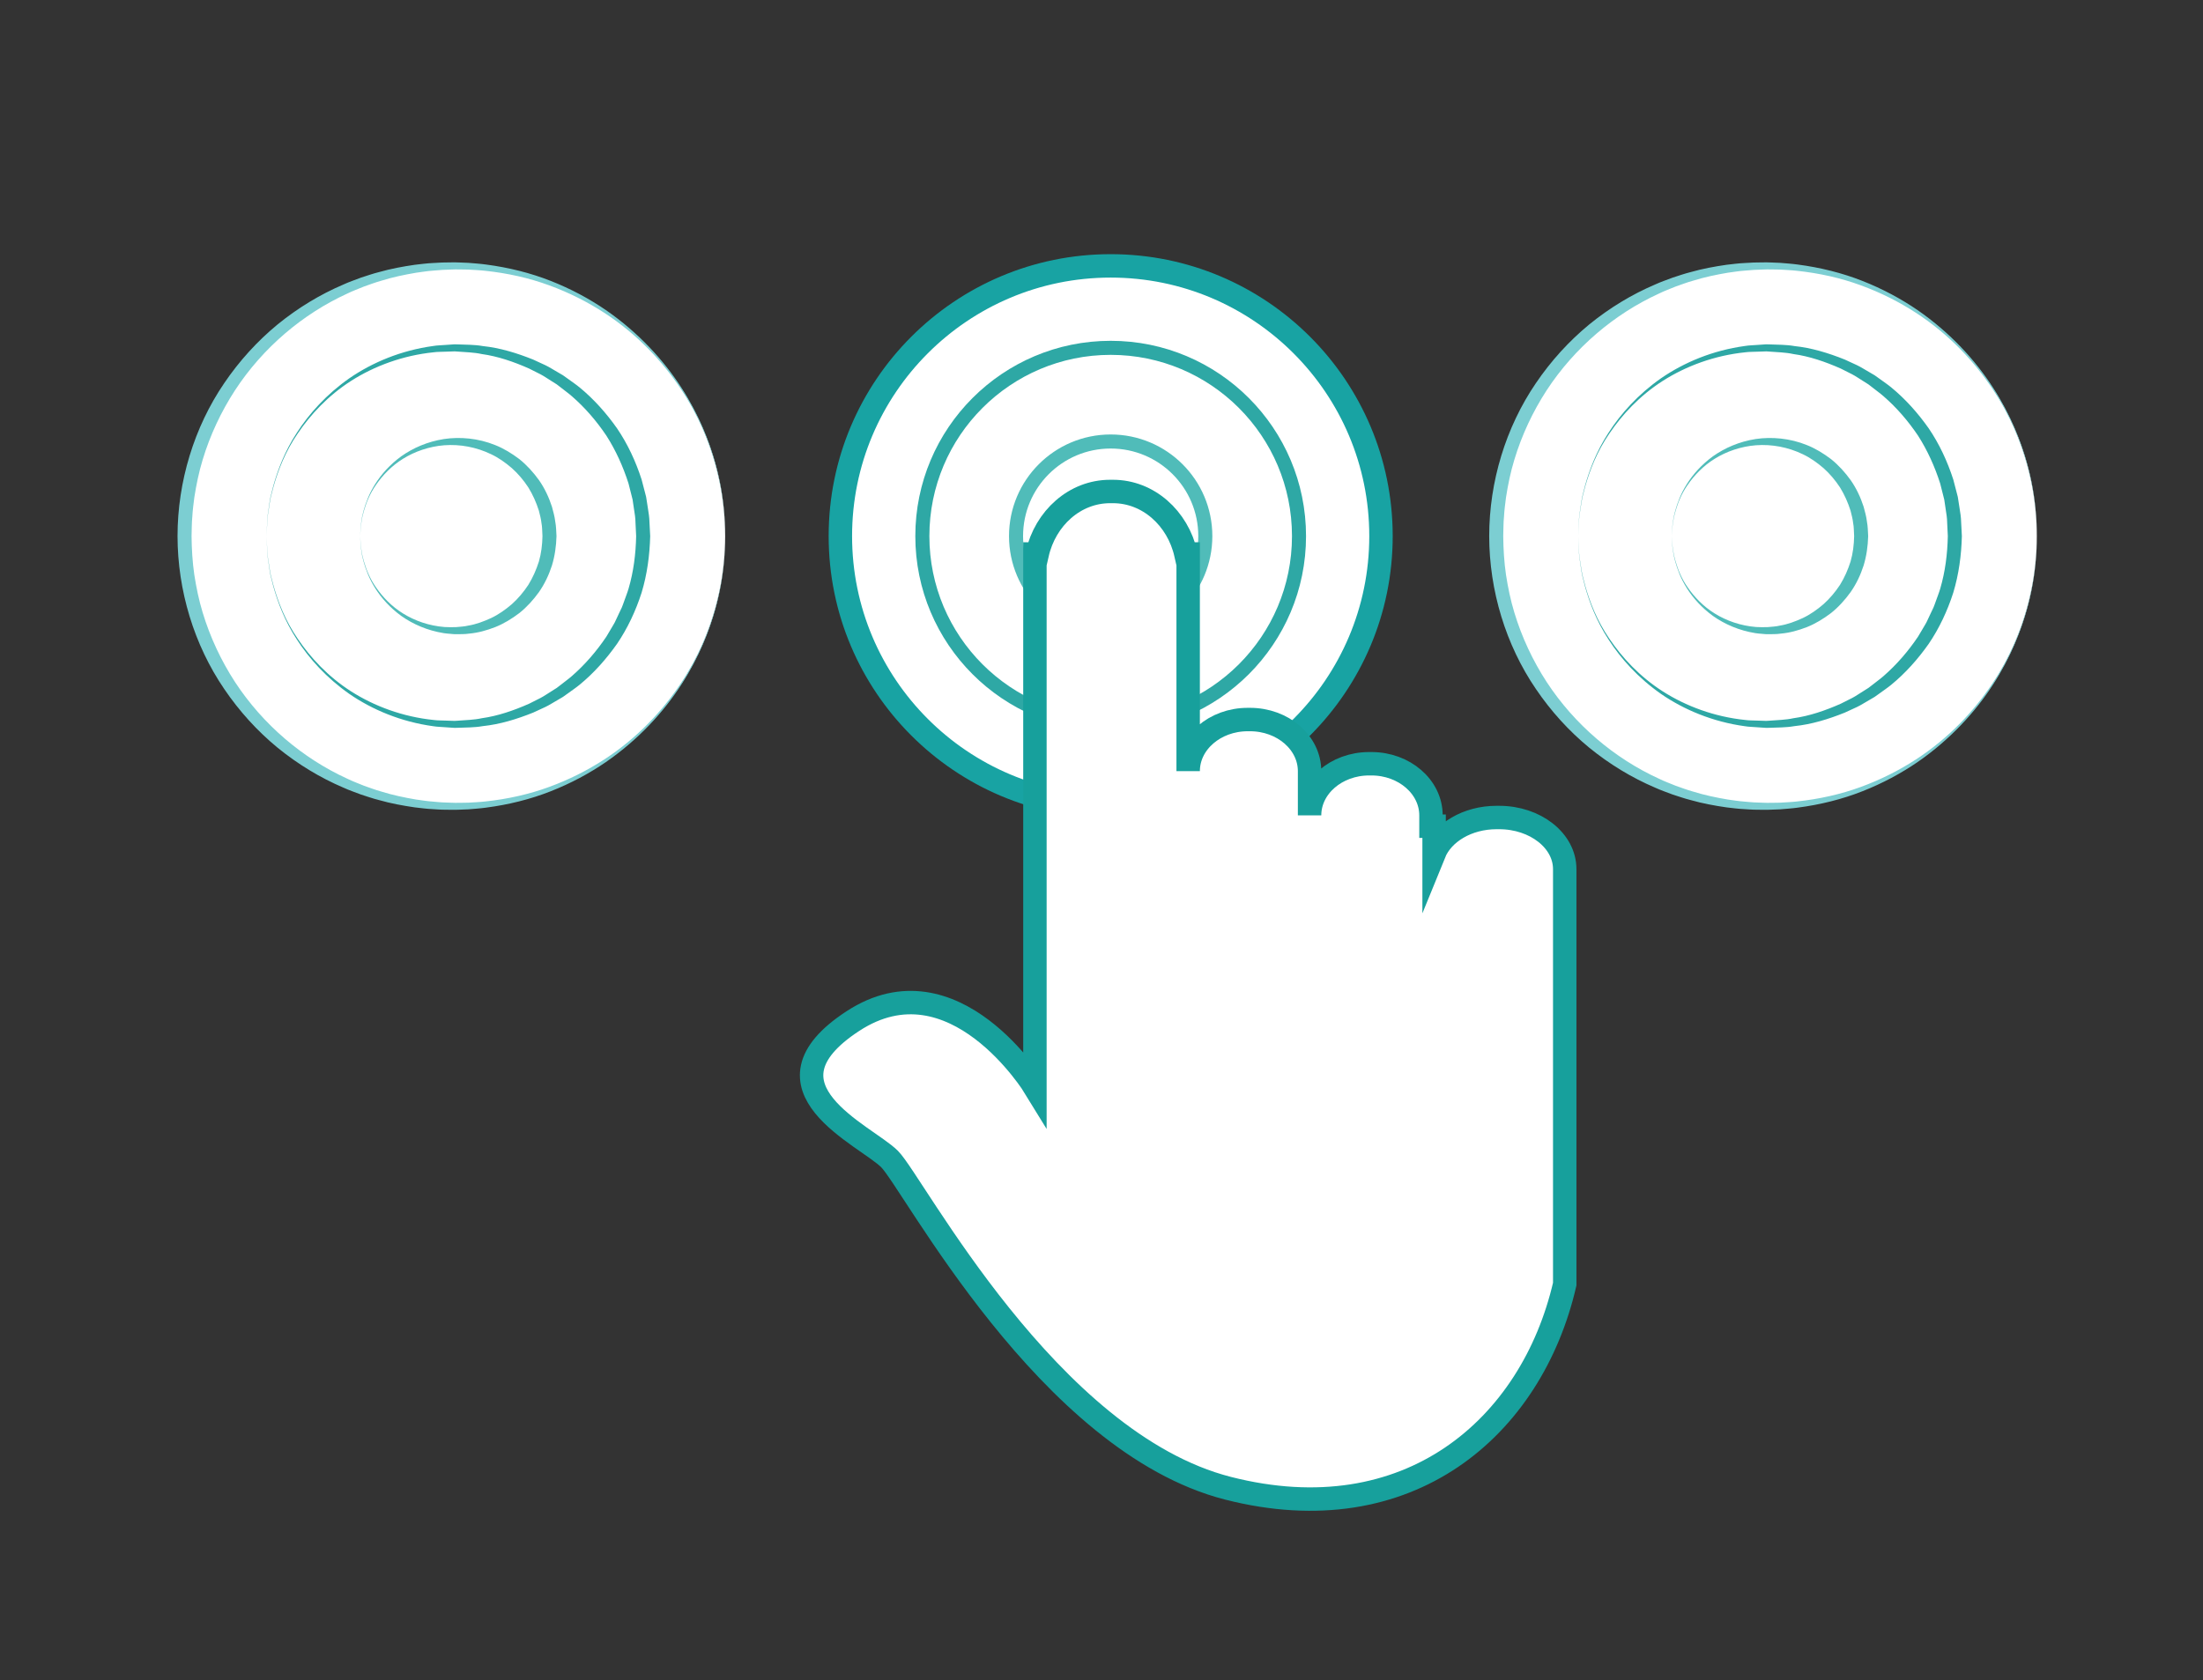 <?xml version="1.0" encoding="utf-8"?>
<!-- Generator: Adobe Illustrator 16.0.0, SVG Export Plug-In . SVG Version: 6.00 Build 0)  -->
<!DOCTYPE svg PUBLIC "-//W3C//DTD SVG 1.1//EN" "http://www.w3.org/Graphics/SVG/1.1/DTD/svg11.dtd">
<svg version="1.1" id="Layer_1" xmlns="http://www.w3.org/2000/svg" xmlns:xlink="http://www.w3.org/1999/xlink" x="0px" y="0px"
	 width="470.27px" height="358.723px" viewBox="0 0 470.27 358.723" enable-background="new 0 0 470.27 358.723"
	 xml:space="preserve">
<rect x="0" y="0" width="470.27" height="358.723" fill="#333333" stroke="none"/>
<g>
	<circle fill="#FFFFFF" stroke="#18A3A3" stroke-width="5" stroke-miterlimit="10" cx="237.094" cy="114.473" r="57.702"/>
	<circle fill="none" stroke="#2EA8A5" stroke-width="3" stroke-miterlimit="10" cx="237.094" cy="114.473" r="40.202"/>
	<circle fill="none" stroke="#50BCB9" stroke-width="3" stroke-miterlimit="10" cx="237.094" cy="114.473" r="20.202"/>
	<g>
		<circle fill="#FFFFFF" cx="377.094" cy="114.473" r="57.702"/>
		<path fill="#7CCED2" d="M434.796,114.473c0,0-0.008,0.354-0.023,1.04c-0.029,0.685-0.002,1.705-0.125,3.028
			c-0.165,2.646-0.585,6.545-1.905,11.332c-1.312,4.772-3.518,10.459-7.281,16.276c-3.743,5.806-9.085,11.712-16.127,16.576
			c-3.526,2.412-7.474,4.541-11.774,6.23c-4.298,1.699-8.974,2.869-13.855,3.502c-1.22,0.171-2.459,0.24-3.702,0.354
			c-1.251,0.028-2.495,0.137-3.776,0.098c-0.624-0.008-1.251-0.017-1.879-0.024c-0.631-0.016-1.278-0.074-1.92-0.11
			c-1.294-0.054-2.567-0.233-3.857-0.376c-2.564-0.371-5.154-0.841-7.704-1.573c-1.288-0.318-2.543-0.771-3.819-1.176
			c-1.248-0.482-2.529-0.907-3.757-1.476c-4.975-2.121-9.726-5.008-14.052-8.536c-4.315-3.544-8.157-7.774-11.36-12.5
			c-6.45-9.437-9.968-21.047-9.983-32.667c0.01-11.621,3.533-23.231,9.978-32.672c3.203-4.727,7.048-8.952,11.358-12.503
			c4.328-3.528,9.08-6.415,14.056-8.536c1.228-0.568,2.509-0.993,3.757-1.475c1.277-0.405,2.532-0.857,3.821-1.176
			c2.55-0.731,5.14-1.201,7.704-1.572c1.29-0.142,2.567-0.321,3.85-0.375c1.277-0.106,2.551-0.128,3.816-0.135
			c1.309-0.038,2.506,0.07,3.752,0.098c1.246,0.113,2.501,0.184,3.719,0.355c4.883,0.634,9.559,1.804,13.857,3.503
			c4.301,1.69,8.248,3.82,11.775,6.232c7.042,4.864,12.381,10.773,16.125,16.579c3.764,5.817,5.969,11.505,7.28,16.277
			c1.32,4.786,1.74,8.687,1.905,11.332c0.123,1.323,0.096,2.343,0.125,3.028C434.789,114.119,434.796,114.473,434.796,114.473z
			 M434.796,114.473c0,0-0.01-0.354-0.029-1.04c-0.032-0.685-0.01-1.705-0.14-3.027c-0.179-2.644-0.618-6.54-1.961-11.313
			c-1.329-4.758-3.554-10.437-7.41-16.163c-3.816-5.715-9.188-11.549-16.291-16.158c-3.545-2.298-7.487-4.299-11.754-5.855
			c-4.264-1.565-8.874-2.597-13.657-3.099c-1.196-0.138-2.394-0.174-3.605-0.257c-1.22,0.003-2.505-0.075-3.692-0.005
			c-1.233,0.036-2.471,0.088-3.711,0.222c-1.244,0.082-2.482,0.289-3.729,0.457c-2.48,0.422-4.977,0.938-7.426,1.708
			c-1.238,0.337-2.44,0.807-3.663,1.227c-1.194,0.497-2.419,0.934-3.589,1.513c-9.479,4.334-18.006,11.528-23.971,20.646
			c-2.968,4.563-5.318,9.57-6.906,14.836c-0.803,2.631-1.357,5.336-1.781,8.059c-0.173,1.369-0.356,2.739-0.428,4.092
			c-0.135,1.314-0.111,2.829-0.161,4.157c0.028,2.76,0.191,5.52,0.587,8.25c0.423,2.723,0.979,5.428,1.78,8.059
			c1.592,5.264,3.934,10.276,6.904,14.839c5.966,9.118,14.489,16.319,23.973,20.65c1.169,0.579,2.395,1.016,3.589,1.513
			c1.224,0.419,2.426,0.889,3.664,1.227c2.449,0.769,4.946,1.285,7.427,1.707c1.247,0.168,2.489,0.375,3.721,0.456
			c0.619,0.049,1.227,0.122,1.851,0.152c0.628,0.023,1.254,0.047,1.878,0.071c1.216,0.069,2.454-0.009,3.669-0.005
			c1.215-0.083,2.428-0.119,3.622-0.258c4.784-0.502,9.395-1.534,13.659-3.1c4.267-1.557,8.209-3.559,11.754-5.857
			c7.104-4.61,12.473-10.447,16.29-16.161c3.855-5.727,6.079-11.407,7.408-16.164c1.343-4.773,1.782-8.669,1.961-11.312
			c0.13-1.322,0.107-2.343,0.14-3.028C434.787,114.827,434.796,114.473,434.796,114.473z"/>
	</g>
	<g>
		<path fill="#2EA8A5" d="M336.892,114.473c0,0,0.054,0.985,0.153,2.832c0.037,0.46,0.026,0.98,0.11,1.542
			c0.088,0.561,0.184,1.174,0.287,1.836c0.114,0.66,0.19,1.378,0.357,2.126c0.194,0.744,0.4,1.533,0.618,2.368
			c0.949,3.297,2.423,7.289,5.161,11.246c2.679,3.958,6.407,8.025,11.365,11.2c4.944,3.157,11.028,5.442,17.672,6.115
			c0.825,0.116,1.671,0.078,2.513,0.125l1.269,0.042l0.637,0.021c0.139,0,0.412-0.025,0.611-0.037
			c1.727-0.139,3.528-0.16,5.196-0.531c3.409-0.47,6.839-1.649,10.112-3.101c0.804-0.405,1.611-0.812,2.422-1.22
			c0.804-0.417,1.546-0.955,2.325-1.427l1.159-0.731l1.09-0.839c0.716-0.574,1.472-1.103,2.161-1.716
			c2.784-2.43,5.234-5.271,7.328-8.383l1.437-2.424c0.255-0.396,0.464-0.818,0.653-1.25l0.6-1.28l0.609-1.277
			c0.19-0.431,0.328-0.885,0.495-1.327c0.309-0.893,0.673-1.769,0.938-2.676c1.072-3.64,1.547-7.434,1.625-11.233l-0.139-2.88
			c-0.008-1.012-0.169-1.919-0.312-2.837l-0.205-1.38l-0.102-0.691l-0.174-0.689l-0.696-2.755c-1.152-3.605-2.71-7.068-4.736-10.231
			c-2.094-3.11-4.54-5.956-7.328-8.379c-0.689-0.612-1.445-1.141-2.161-1.715l-1.089-0.839l-1.158-0.731
			c-0.78-0.472-1.521-1.01-2.326-1.426c-0.81-0.409-1.617-0.815-2.42-1.221c-3.284-1.453-6.678-2.627-10.135-3.104
			c-1.709-0.374-3.441-0.388-5.144-0.527l-0.601-0.04l-0.649,0.021l-1.292,0.042c-0.853,0.048-1.728,0.012-2.544,0.128
			c-6.582,0.667-12.709,2.955-17.641,6.109c-4.957,3.174-8.688,7.238-11.366,11.197c-2.738,3.957-4.214,7.948-5.162,11.245
			c-0.218,0.834-0.424,1.625-0.618,2.368c-0.167,0.749-0.243,1.467-0.357,2.127c-0.104,0.662-0.199,1.275-0.287,1.836
			c-0.084,0.562-0.073,1.081-0.11,1.542C336.946,113.488,336.892,114.473,336.892,114.473z M336.892,114.473
			c0,0,0.046-0.985,0.133-2.833c0.033-0.461,0.019-0.981,0.1-1.543c0.083-0.563,0.175-1.176,0.273-1.84
			c0.11-0.661,0.181-1.382,0.343-2.133c0.189-0.746,0.39-1.539,0.602-2.376c0.932-3.311,2.386-7.312,5.033-11.359
			c2.605-4.05,6.304-8.188,11.2-11.618c4.921-3.385,11.019-5.953,17.921-6.896c0.859-0.148,1.701-0.141,2.562-0.22l1.29-0.088
			l0.648-0.044c0.294-0.007,0.462,0.01,0.699,0.015c1.769,0.079,3.575,0.036,5.369,0.358c3.625,0.375,7.225,1.469,10.739,2.881
			c0.862,0.397,1.729,0.797,2.598,1.198c0.865,0.412,1.669,0.946,2.512,1.418l1.254,0.734l1.187,0.846
			c0.781,0.58,1.604,1.118,2.358,1.742c3.038,2.495,5.704,5.485,8.018,8.768c2.261,3.329,3.981,7.038,5.232,10.913l0.772,2.96
			l0.19,0.742l0.121,0.77l0.24,1.541c0.164,1.03,0.338,2.068,0.35,3.035l0.158,3.031c-0.106,4.089-0.652,8.17-1.835,12.077
			c-1.248,3.877-2.978,7.581-5.235,10.91c-2.313,3.281-4.976,6.275-8.019,8.764c-0.755,0.625-1.577,1.162-2.357,1.742l-1.187,0.846
			l-1.254,0.734c-0.842,0.472-1.646,1.007-2.51,1.419c-0.87,0.401-1.736,0.8-2.599,1.197c-3.523,1.414-7.088,2.504-10.76,2.885
			c-1.836,0.324-3.572,0.275-5.316,0.354c-0.235,0.005-0.396,0.019-0.69,0.016l-0.66-0.044l-1.313-0.089
			c-0.87-0.079-1.742-0.074-2.592-0.222c-6.842-0.937-12.982-3.508-17.89-6.891c-4.896-3.429-8.597-7.564-11.201-11.615
			c-2.646-4.047-4.104-8.047-5.033-11.358c-0.213-0.837-0.413-1.63-0.603-2.376c-0.162-0.751-0.232-1.472-0.343-2.133
			c-0.099-0.664-0.19-1.277-0.273-1.84c-0.081-0.563-0.066-1.082-0.1-1.543C336.938,115.458,336.892,114.473,336.892,114.473z"/>
	</g>
	<g>
		<path fill="#50BCB9" d="M356.892,114.473c0,0,0.028,0.495,0.082,1.423c0.006,0.466,0.092,1.033,0.206,1.696
			c0.059,0.331,0.098,0.691,0.183,1.067c0.1,0.373,0.204,0.769,0.314,1.188c0.482,1.653,1.227,3.657,2.626,5.623
			c1.364,1.968,3.247,3.988,5.747,5.532c2.486,1.543,5.536,2.625,8.83,2.88c0.811,0.04,1.688,0.058,2.472,0.021
			c0.863-0.087,1.785-0.118,2.58-0.319c1.647-0.261,3.33-0.89,4.914-1.62c1.596-0.753,3.062-1.797,4.422-2.965
			c1.338-1.203,2.515-2.595,3.512-4.116c0.963-1.548,1.696-3.232,2.253-4.975c0.512-1.763,0.732-3.598,0.765-5.435
			c-0.061-0.816-0.037-2.004-0.212-2.786c-0.086-0.865-0.334-1.759-0.555-2.648c-0.555-1.744-1.296-3.423-2.256-4.971
			c-0.998-1.52-2.172-2.916-3.513-4.113c-1.359-1.167-2.824-2.211-4.419-2.964c-3.18-1.537-6.645-2.16-9.991-1.917
			c-3.233,0.249-6.326,1.332-8.799,2.874c-2.5,1.542-4.385,3.561-5.749,5.529c-1.398,1.966-2.146,3.969-2.626,5.623
			c-0.111,0.418-0.216,0.814-0.314,1.188c-0.086,0.375-0.125,0.736-0.184,1.067c-0.114,0.664-0.2,1.23-0.206,1.696
			C356.92,113.979,356.892,114.473,356.892,114.473z M356.892,114.473c0,0,0.021-0.495,0.062-1.424
			c-0.001-0.467,0.076-1.035,0.182-1.702c0.054-0.333,0.089-0.695,0.169-1.073c0.094-0.375,0.192-0.774,0.298-1.196
			c0.464-1.667,1.189-3.68,2.497-5.736c1.291-2.057,3.14-4.16,5.592-5.936c2.478-1.744,5.527-3.102,9.071-3.662
			c3.412-0.511,7.324-0.181,10.948,1.291c1.825,0.724,3.541,1.776,5.161,3.001c1.587,1.273,2.982,2.811,4.199,4.504
			c1.194,1.714,2.1,3.639,2.752,5.654c0.274,1.023,0.57,2.035,0.702,3.145c0.217,1.167,0.193,1.975,0.27,3.135
			c-0.061,2.127-0.353,4.249-0.974,6.278c-0.65,2.017-1.564,3.936-2.756,5.651c-1.218,1.691-2.609,3.232-4.2,4.5
			c-1.618,1.225-3.334,2.277-5.158,3.001c-1.832,0.709-3.663,1.221-5.574,1.387c-0.966,0.148-1.822,0.104-2.703,0.126
			c-0.508,0.023-0.917-0.061-1.375-0.085c-0.444-0.049-0.889-0.056-1.321-0.14c-3.483-0.554-6.576-1.913-9.04-3.655
			c-2.452-1.775-4.302-3.876-5.593-5.933c-1.308-2.056-2.035-4.068-2.498-5.736c-0.104-0.421-0.204-0.82-0.298-1.196
			c-0.08-0.378-0.115-0.741-0.169-1.074c-0.105-0.667-0.183-1.235-0.182-1.701C356.914,114.968,356.892,114.473,356.892,114.473z"/>
	</g>
</g>
<path fill="#FFFFFF" stroke="#17A09C" stroke-width="5" stroke-miterlimit="10" d="M320.013,174.558h-0.538
	c-6.248,0-11.534,3.221-13.34,7.666v-5.813h-0.666v-2.309c0-6.088-5.692-11.023-12.715-11.023h-0.487
	c-7.022,0-12.715,4.936-12.715,11.023v-9.441c0-6.09-5.692-11.023-12.715-11.023h-0.488c-7.022,0-12.715,4.934-12.715,11.023V122.53
	v-4.238h-0.488c-1.732-7.66-8.032-13.348-15.561-13.348h-0.614c-7.528,0-13.827,5.688-15.561,13.348h-0.488v4.238v46.898v62.747
	c0,0-17.278-28.276-38.877-14.139c-21.598,14.139,2.749,24.348,7.854,29.454c5.105,5.104,33.773,60.473,72.256,70.291
	s64.794-12.959,71.863-43.59v-59.213v-25.215v-4.182C334.018,179.493,327.749,174.558,320.013,174.558z"/>
<g>
	<circle fill="#FFFFFF" cx="97.094" cy="114.473" r="57.702"/>
	<path fill="#7CCED2" d="M154.796,114.473c0,0-0.008,0.354-0.023,1.04c-0.03,0.685-0.002,1.705-0.125,3.028
		c-0.166,2.646-0.585,6.545-1.906,11.332c-1.311,4.772-3.517,10.459-7.281,16.276c-3.743,5.807-9.084,11.712-16.126,16.576
		c-3.527,2.412-7.473,4.541-11.774,6.23c-4.298,1.699-8.974,2.869-13.855,3.502c-1.219,0.171-2.459,0.24-3.702,0.354
		c-1.251,0.028-2.495,0.137-3.776,0.098c-0.625-0.008-1.251-0.017-1.879-0.024c-0.631-0.016-1.278-0.074-1.92-0.11
		c-1.294-0.054-2.567-0.233-3.857-0.376c-2.565-0.371-5.154-0.841-7.704-1.573c-1.289-0.318-2.543-0.771-3.82-1.176
		c-1.248-0.482-2.529-0.907-3.756-1.476c-4.975-2.121-9.726-5.008-14.052-8.536c-4.315-3.544-8.156-7.774-11.359-12.5
		c-6.451-9.437-9.968-21.047-9.984-32.667c0.01-11.621,3.534-23.231,9.978-32.671c3.203-4.728,7.048-8.953,11.359-12.504
		c4.327-3.528,9.079-6.415,14.055-8.536c1.227-0.568,2.509-0.993,3.757-1.475c1.277-0.405,2.532-0.857,3.821-1.176
		c2.55-0.731,5.14-1.202,7.705-1.573c1.289-0.142,2.567-0.321,3.849-0.375c1.278-0.106,2.551-0.128,3.817-0.135
		c1.309-0.038,2.505,0.07,3.751,0.098c1.246,0.113,2.501,0.184,3.72,0.355c4.882,0.634,9.558,1.804,13.856,3.503
		c4.301,1.69,8.249,3.82,11.775,6.232c7.042,4.864,12.381,10.773,16.125,16.579c3.764,5.817,5.968,11.505,7.28,16.277
		c1.32,4.786,1.74,8.687,1.905,11.332c0.123,1.323,0.095,2.343,0.125,3.028C154.789,114.119,154.796,114.473,154.796,114.473z
		 M154.796,114.473c0,0-0.01-0.354-0.029-1.04c-0.033-0.685-0.01-1.705-0.14-3.027c-0.179-2.644-0.618-6.54-1.961-11.313
		c-1.329-4.758-3.554-10.437-7.41-16.163c-3.816-5.715-9.188-11.549-16.292-16.158c-3.544-2.298-7.487-4.299-11.753-5.855
		c-4.264-1.565-8.874-2.596-13.657-3.098c-1.196-0.138-2.394-0.174-3.605-0.257c-1.22,0.003-2.505-0.075-3.693-0.005
		c-1.232,0.036-2.471,0.088-3.711,0.223c-1.244,0.082-2.482,0.288-3.729,0.456c-2.481,0.422-4.977,0.938-7.426,1.708
		c-1.238,0.337-2.44,0.807-3.663,1.227c-1.194,0.497-2.419,0.934-3.589,1.513c-9.479,4.334-18.006,11.528-23.97,20.646
		c-2.968,4.563-5.319,9.57-6.907,14.836c-0.802,2.631-1.357,5.336-1.781,8.059c-0.173,1.369-0.357,2.739-0.428,4.092
		c-0.135,1.314-0.111,2.829-0.162,4.157c0.029,2.76,0.191,5.52,0.587,8.25c0.423,2.723,0.979,5.428,1.781,8.059
		c1.592,5.264,3.934,10.276,6.904,14.839c5.966,9.118,14.489,16.319,23.973,20.65c1.17,0.579,2.396,1.016,3.589,1.513
		c1.223,0.419,2.426,0.889,3.664,1.227c2.449,0.769,4.946,1.285,7.427,1.707c1.247,0.168,2.489,0.375,3.721,0.455
		c0.619,0.049,1.226,0.122,1.851,0.153c0.627,0.023,1.253,0.047,1.878,0.07c1.215,0.069,2.453-0.008,3.668-0.005
		c1.215-0.082,2.428-0.119,3.623-0.257c4.784-0.502,9.395-1.534,13.659-3.1c4.267-1.557,8.209-3.559,11.754-5.857
		c7.104-4.61,12.473-10.447,16.29-16.161c3.855-5.727,6.079-11.407,7.409-16.164c1.343-4.773,1.782-8.669,1.96-11.313
		c0.13-1.322,0.107-2.342,0.14-3.027C154.787,114.827,154.796,114.473,154.796,114.473z"/>
</g>
<g>
	<path fill="#2EA8A5" d="M56.892,114.473c0,0,0.053,0.985,0.153,2.832c0.037,0.46,0.026,0.98,0.11,1.542
		c0.088,0.561,0.184,1.174,0.287,1.836c0.114,0.66,0.19,1.378,0.357,2.126c0.194,0.743,0.4,1.533,0.618,2.368
		c0.95,3.297,2.423,7.289,5.161,11.246c2.679,3.958,6.408,8.024,11.366,11.2c4.944,3.157,11.028,5.442,17.672,6.115
		c0.825,0.116,1.671,0.078,2.513,0.125l1.269,0.042l0.637,0.021c0.139,0,0.412-0.025,0.611-0.037
		c1.726-0.139,3.528-0.16,5.196-0.531c3.409-0.471,6.839-1.649,10.112-3.101c0.804-0.405,1.611-0.812,2.421-1.221
		c0.805-0.417,1.546-0.955,2.326-1.427l1.159-0.731l1.09-0.839c0.716-0.574,1.472-1.103,2.161-1.715
		c2.784-2.43,5.234-5.271,7.328-8.384l1.437-2.424c0.255-0.396,0.463-0.818,0.654-1.25l0.599-1.28l0.609-1.277
		c0.19-0.431,0.328-0.885,0.496-1.327c0.308-0.893,0.672-1.769,0.938-2.676c1.072-3.64,1.547-7.434,1.625-11.233l-0.14-2.88
		c-0.007-1.012-0.168-1.919-0.311-2.837l-0.206-1.38l-0.101-0.691l-0.173-0.689l-0.697-2.755c-1.152-3.605-2.709-7.068-4.735-10.231
		c-2.094-3.111-4.54-5.956-7.329-8.379c-0.689-0.612-1.444-1.141-2.16-1.715l-1.089-0.839l-1.159-0.731
		c-0.779-0.472-1.521-1.01-2.325-1.427c-0.81-0.408-1.617-0.815-2.421-1.221c-3.283-1.453-6.677-2.627-10.134-3.104
		c-1.709-0.374-3.441-0.388-5.144-0.527l-0.602-0.04l-0.649,0.021l-1.292,0.042c-0.852,0.048-1.728,0.012-2.543,0.128
		c-6.582,0.667-12.709,2.955-17.64,6.109c-4.957,3.174-8.688,7.238-11.366,11.197c-2.739,3.957-4.214,7.948-5.163,11.245
		c-0.218,0.834-0.424,1.625-0.618,2.368c-0.167,0.749-0.244,1.467-0.358,2.127c-0.104,0.663-0.199,1.275-0.287,1.836
		c-0.084,0.562-0.073,1.081-0.11,1.542C56.945,113.488,56.892,114.473,56.892,114.473z M56.892,114.473c0,0,0.046-0.985,0.133-2.833
		c0.034-0.461,0.019-0.981,0.099-1.543c0.084-0.563,0.175-1.176,0.274-1.84c0.11-0.661,0.181-1.382,0.343-2.133
		c0.188-0.746,0.39-1.539,0.602-2.376c0.931-3.311,2.386-7.312,5.033-11.359c2.605-4.049,6.304-8.188,11.2-11.618
		c4.921-3.385,11.019-5.953,17.921-6.896c0.859-0.148,1.701-0.141,2.562-0.22l1.29-0.088l0.648-0.044
		c0.294-0.007,0.462,0.01,0.7,0.014c1.769,0.079,3.575,0.036,5.369,0.358c3.625,0.374,7.224,1.469,10.738,2.881
		c0.863,0.397,1.729,0.797,2.599,1.197c0.865,0.412,1.668,0.947,2.511,1.419l1.254,0.734l1.187,0.846
		c0.781,0.58,1.603,1.118,2.359,1.742c3.038,2.495,5.704,5.485,8.017,8.768c2.261,3.329,3.981,7.038,5.232,10.914l0.772,2.959
		l0.19,0.742l0.122,0.77l0.24,1.541c0.163,1.03,0.337,2.068,0.349,3.035l0.159,3.031c-0.107,4.089-0.652,8.17-1.835,12.077
		c-1.248,3.877-2.977,7.581-5.235,10.91c-2.314,3.281-4.976,6.276-8.018,8.764c-0.756,0.624-1.577,1.162-2.358,1.742l-1.187,0.846
		l-1.253,0.734c-0.843,0.472-1.646,1.007-2.511,1.418c-0.869,0.401-1.735,0.8-2.598,1.198c-3.524,1.413-7.088,2.503-10.76,2.884
		c-1.835,0.324-3.572,0.275-5.317,0.354c-0.234,0.005-0.396,0.02-0.69,0.016l-0.66-0.044l-1.313-0.089
		c-0.87-0.079-1.742-0.074-2.592-0.223c-6.842-0.937-12.982-3.508-17.89-6.891c-4.895-3.429-8.597-7.565-11.201-11.615
		c-2.646-4.047-4.103-8.047-5.034-11.358c-0.212-0.837-0.413-1.63-0.602-2.375c-0.162-0.751-0.233-1.472-0.343-2.133
		c-0.099-0.664-0.19-1.277-0.274-1.84c-0.08-0.563-0.065-1.083-0.099-1.543C56.938,115.458,56.892,114.473,56.892,114.473z"/>
</g>
<g>
	<path fill="#50BCB9" d="M76.892,114.473c0,0,0.028,0.495,0.082,1.423c0.005,0.466,0.091,1.033,0.206,1.696
		c0.059,0.331,0.098,0.691,0.184,1.067c0.099,0.373,0.204,0.769,0.314,1.188c0.481,1.653,1.226,3.657,2.625,5.623
		c1.364,1.968,3.248,3.988,5.748,5.532c2.487,1.544,5.536,2.625,8.83,2.881c0.81,0.04,1.688,0.058,2.472,0.021
		c0.863-0.087,1.785-0.118,2.58-0.319c1.647-0.261,3.33-0.89,4.914-1.621c1.596-0.753,3.062-1.797,4.422-2.964
		c1.337-1.203,2.514-2.595,3.512-4.117c0.962-1.548,1.695-3.232,2.253-4.975c0.511-1.763,0.732-3.598,0.765-5.435
		c-0.061-0.816-0.038-2.004-0.212-2.786c-0.086-0.865-0.335-1.759-0.555-2.648c-0.554-1.744-1.296-3.423-2.256-4.972
		c-0.998-1.52-2.171-2.915-3.512-4.113c-1.359-1.167-2.824-2.211-4.419-2.964c-3.18-1.537-6.645-2.161-9.992-1.917
		c-3.232,0.249-6.326,1.332-8.799,2.874c-2.5,1.543-4.385,3.561-5.749,5.529c-1.399,1.966-2.145,3.969-2.626,5.623
		c-0.111,0.418-0.216,0.814-0.314,1.188c-0.085,0.375-0.125,0.736-0.183,1.067c-0.115,0.664-0.201,1.23-0.206,1.696
		C76.92,113.979,76.892,114.473,76.892,114.473z M76.892,114.473c0,0,0.021-0.495,0.062-1.424c-0.001-0.467,0.077-1.035,0.182-1.702
		c0.054-0.333,0.088-0.695,0.168-1.073c0.094-0.375,0.193-0.774,0.298-1.196c0.464-1.667,1.189-3.68,2.497-5.736
		c1.292-2.057,3.14-4.16,5.591-5.936c2.478-1.744,5.528-3.102,9.072-3.661c3.413-0.512,7.324-0.182,10.948,1.29
		c1.825,0.724,3.541,1.776,5.161,3.001c1.587,1.273,2.982,2.811,4.199,4.504c1.194,1.714,2.099,3.639,2.752,5.654
		c0.273,1.023,0.57,2.035,0.702,3.145c0.217,1.167,0.193,1.975,0.27,3.135c-0.061,2.127-0.353,4.249-0.975,6.278
		c-0.65,2.017-1.564,3.936-2.755,5.651c-1.217,1.691-2.609,3.232-4.2,4.5c-1.619,1.224-3.334,2.276-5.158,3
		c-1.833,0.709-3.664,1.221-5.575,1.387c-0.965,0.148-1.822,0.103-2.703,0.126c-0.508,0.023-0.917-0.061-1.375-0.085
		c-0.444-0.049-0.889-0.056-1.322-0.14c-3.482-0.554-6.576-1.913-9.04-3.655c-2.451-1.775-4.301-3.876-5.592-5.933
		c-1.307-2.056-2.035-4.068-2.498-5.736c-0.105-0.421-0.205-0.82-0.298-1.196c-0.081-0.378-0.115-0.741-0.169-1.074
		c-0.105-0.667-0.183-1.235-0.182-1.701C76.914,114.968,76.892,114.473,76.892,114.473z"/>
</g>
<path fill="#FFFFFF" stroke="#0DAAA6" stroke-width="3" stroke-miterlimit="10" d="M823.527,214.24c6.748,3.272-2.5,105.5-2.5,105.5
	s2.811,23.5,8.904,0c6.096-23.5,9.096-29.5,13.595-30.5c4.5-1,18.5-1,20,8.5s0,20.5,0,20.5s7-10,17-1s10,29.5,9.5,29
	s10.5-7.482,16,0.009s24.5,31.991,16.5,54.991s-22.5,100.5-74.5,103.5c-51.999,3-66.999-30.5-75.499-50.5s-18.5-42.5-22.5-44.5
	s2.287-20.119,0-41c-0.891-8.127-11.5-48-11.5-48s-3.667-20.333,16.5-4.5c12.166,13.167,17.5,46,16.5,47.5s8.5,12.188,8-5.156
	c-0.5-17.344,7-36.844,10-47.344S790.193,198.076,823.527,214.24z"/>
</svg>
